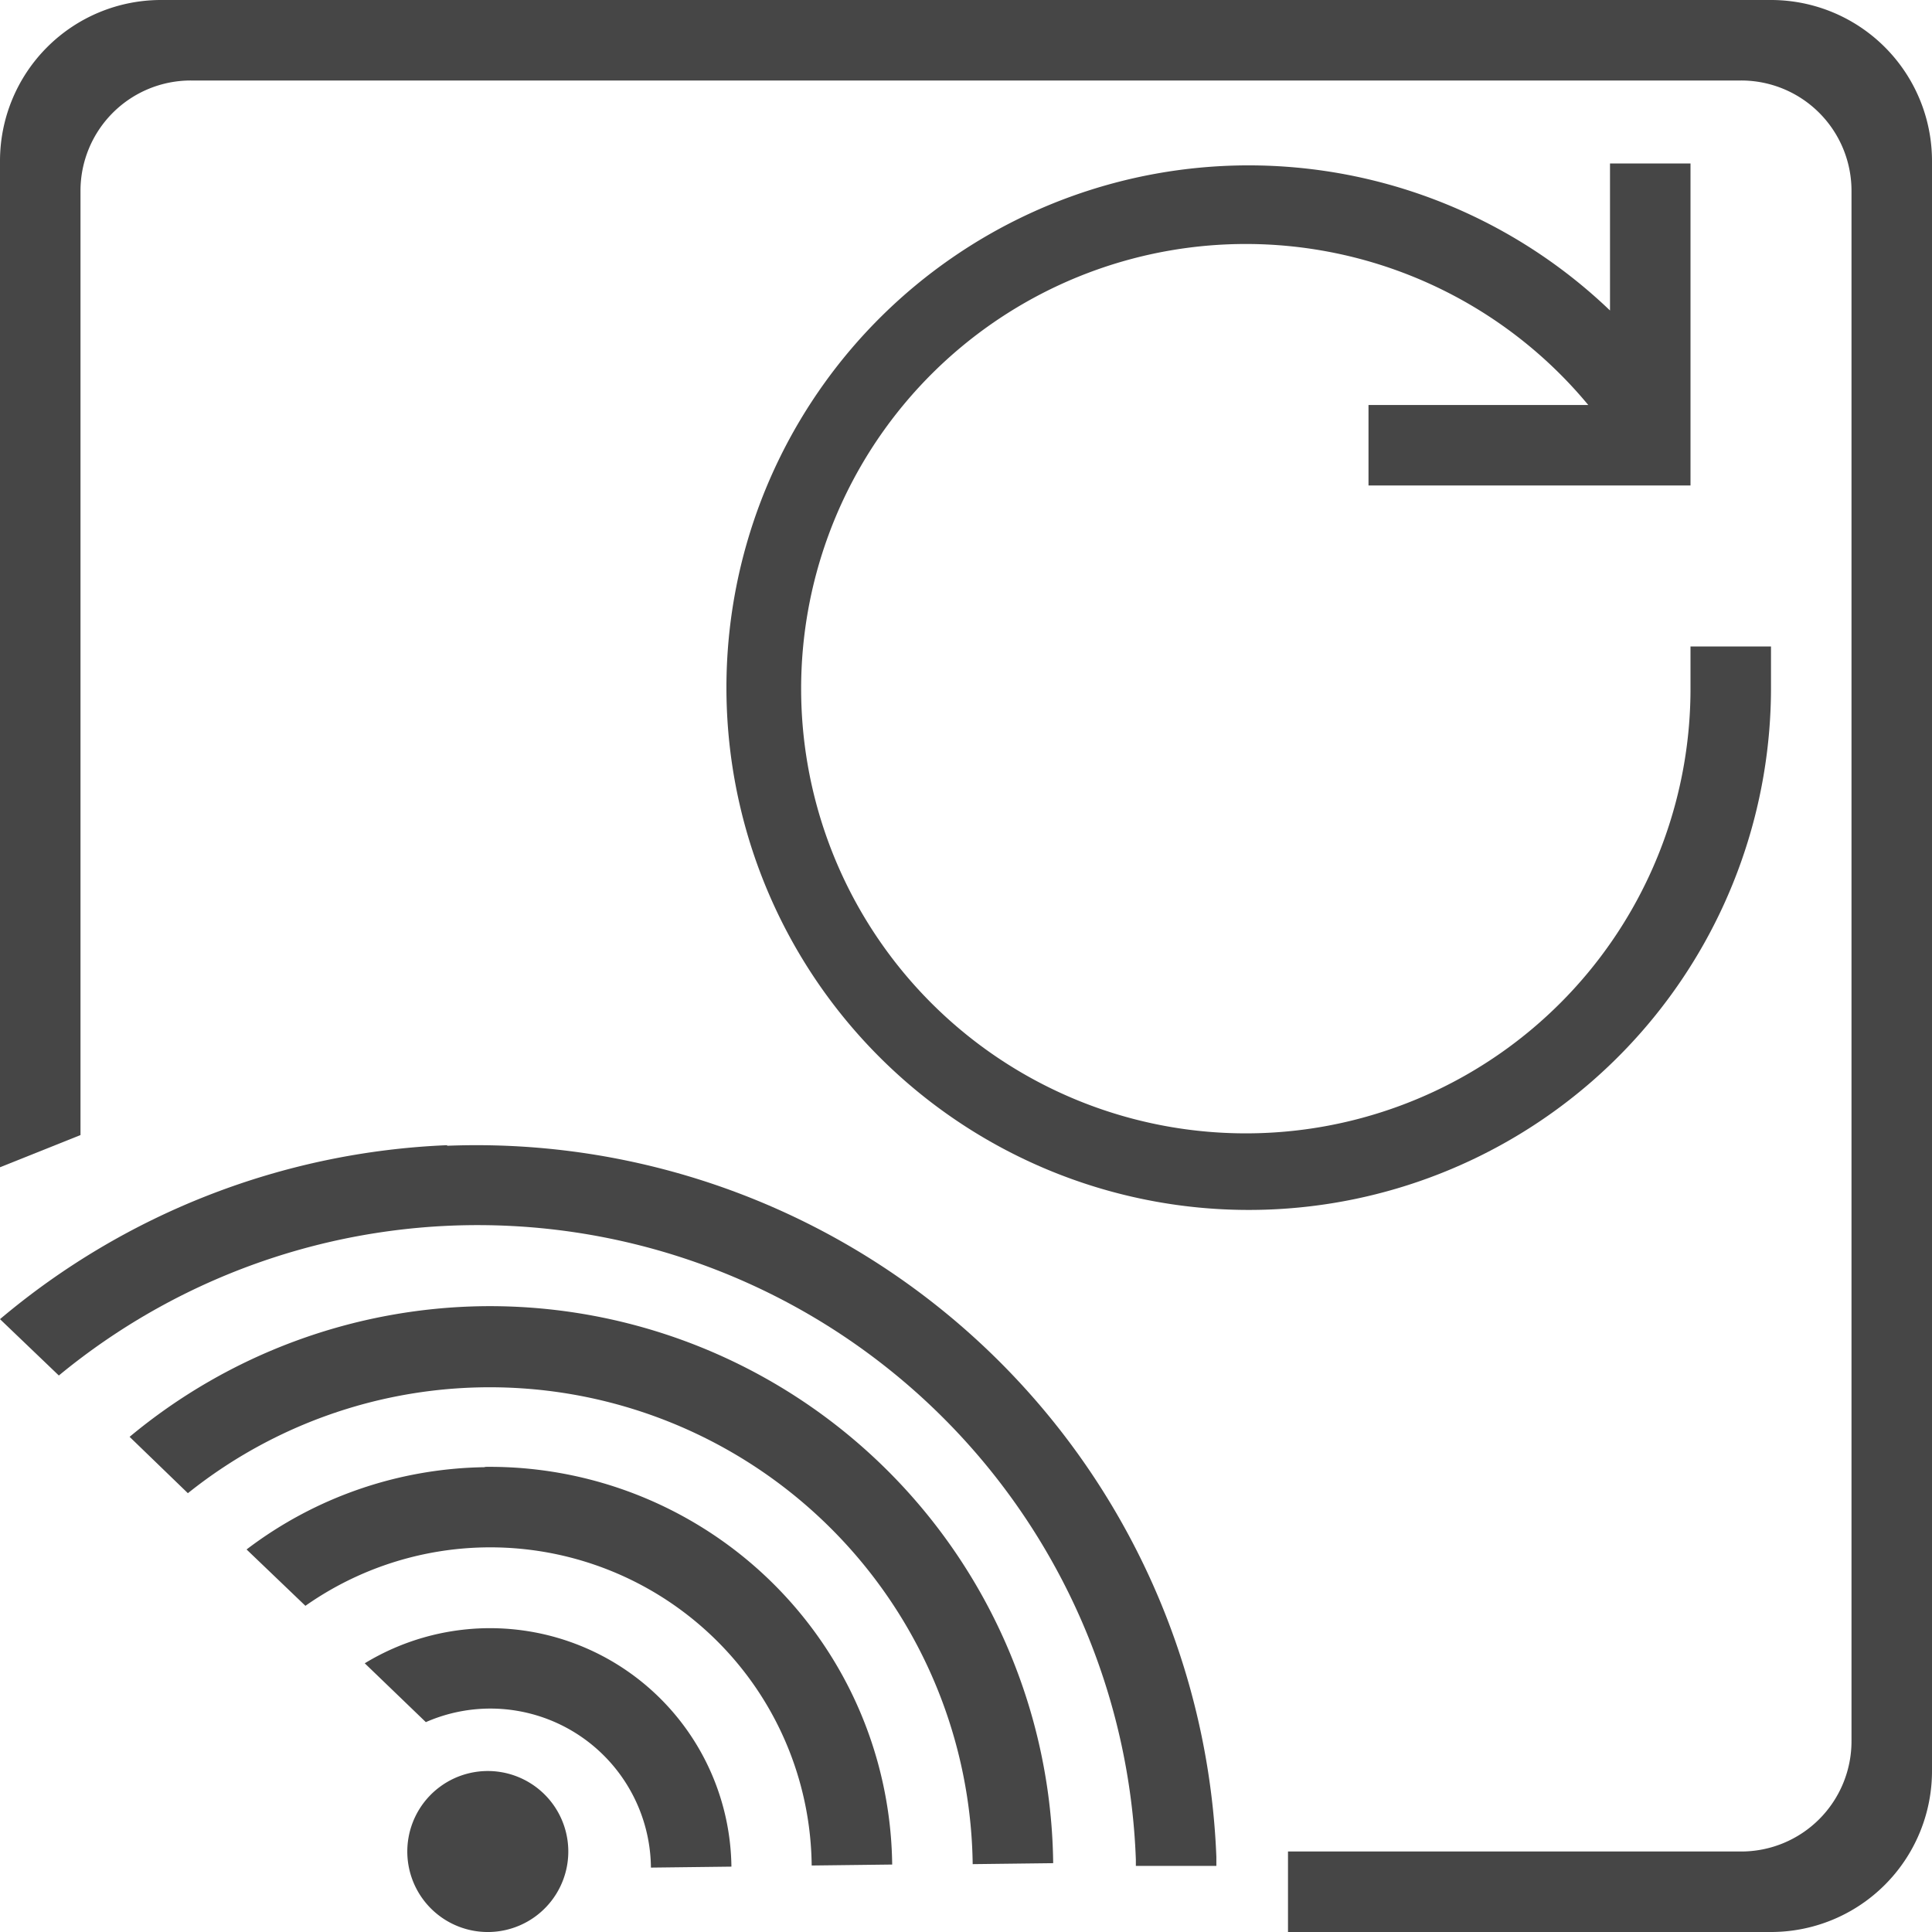 <svg id="Layer_1" data-name="Layer 1" xmlns="http://www.w3.org/2000/svg" viewBox="0 0 24 24">
  <g id="g839">
    <path id="path856-3-5" d="M5.554,14.226A9.2,9.2,0,0,0,0,16.387l.731.7A8.181,8.181,0,0,1,14.11,23.1v.079l1,0v-.113a9.2,9.2,0,0,0-9.554-8.833Z" class="aw-theme-iconOutline" fill="#464646"/>
    <path id="path863" d="M6,16.226a7.009,7.009,0,0,0-4.39,1.623l.724.7a6,6,0,0,1,9.749,4.608h0l1-.012A7,7,0,0,0,6,16.226Zm.023,2a5,5,0,0,0-2.96,1.022l.731.7a3.993,3.993,0,0,1,6.289,3.226l1-.012a5,5,0,0,0-5.06-4.94Zm.024,2a3,3,0,0,0-1.516.436l.759.731A1.994,1.994,0,0,1,8.086,23.2l1-.012A3,3,0,0,0,6.05,20.226Z" class="aw-theme-iconOutline" fill="#464646"/>
    <path id="path918" d="M7.046,23.165a1,1,0,1,1-.821-1.151A1,1,0,0,1,7.046,23.165Z" class="aw-theme-iconOutline" fill="#464646"/>
    <path id="rect823" d="M2,0A2,2,0,0,0,0,2V14.5l1-.4V2.373A1.37,1.37,0,0,1,2.373,1H21.627A1.37,1.37,0,0,1,23,2.373V21.627A1.37,1.37,0,0,1,21.627,23H16v1h6a2,2,0,0,0,2-2V2a2,2,0,0,0-2-2Z" class="aw-theme-iconOutline" fill="#464646"/>
    <path id="path10" d="M21,8.031v.5a5.524,5.524,0,1,1-1.27-3.5H17v1h4v-4H20V3.857a6.488,6.488,0,1,0,2,4.674v-.5Z" class="aw-theme-iconOutline" fill="#464646"/>
  </g>
</svg>
